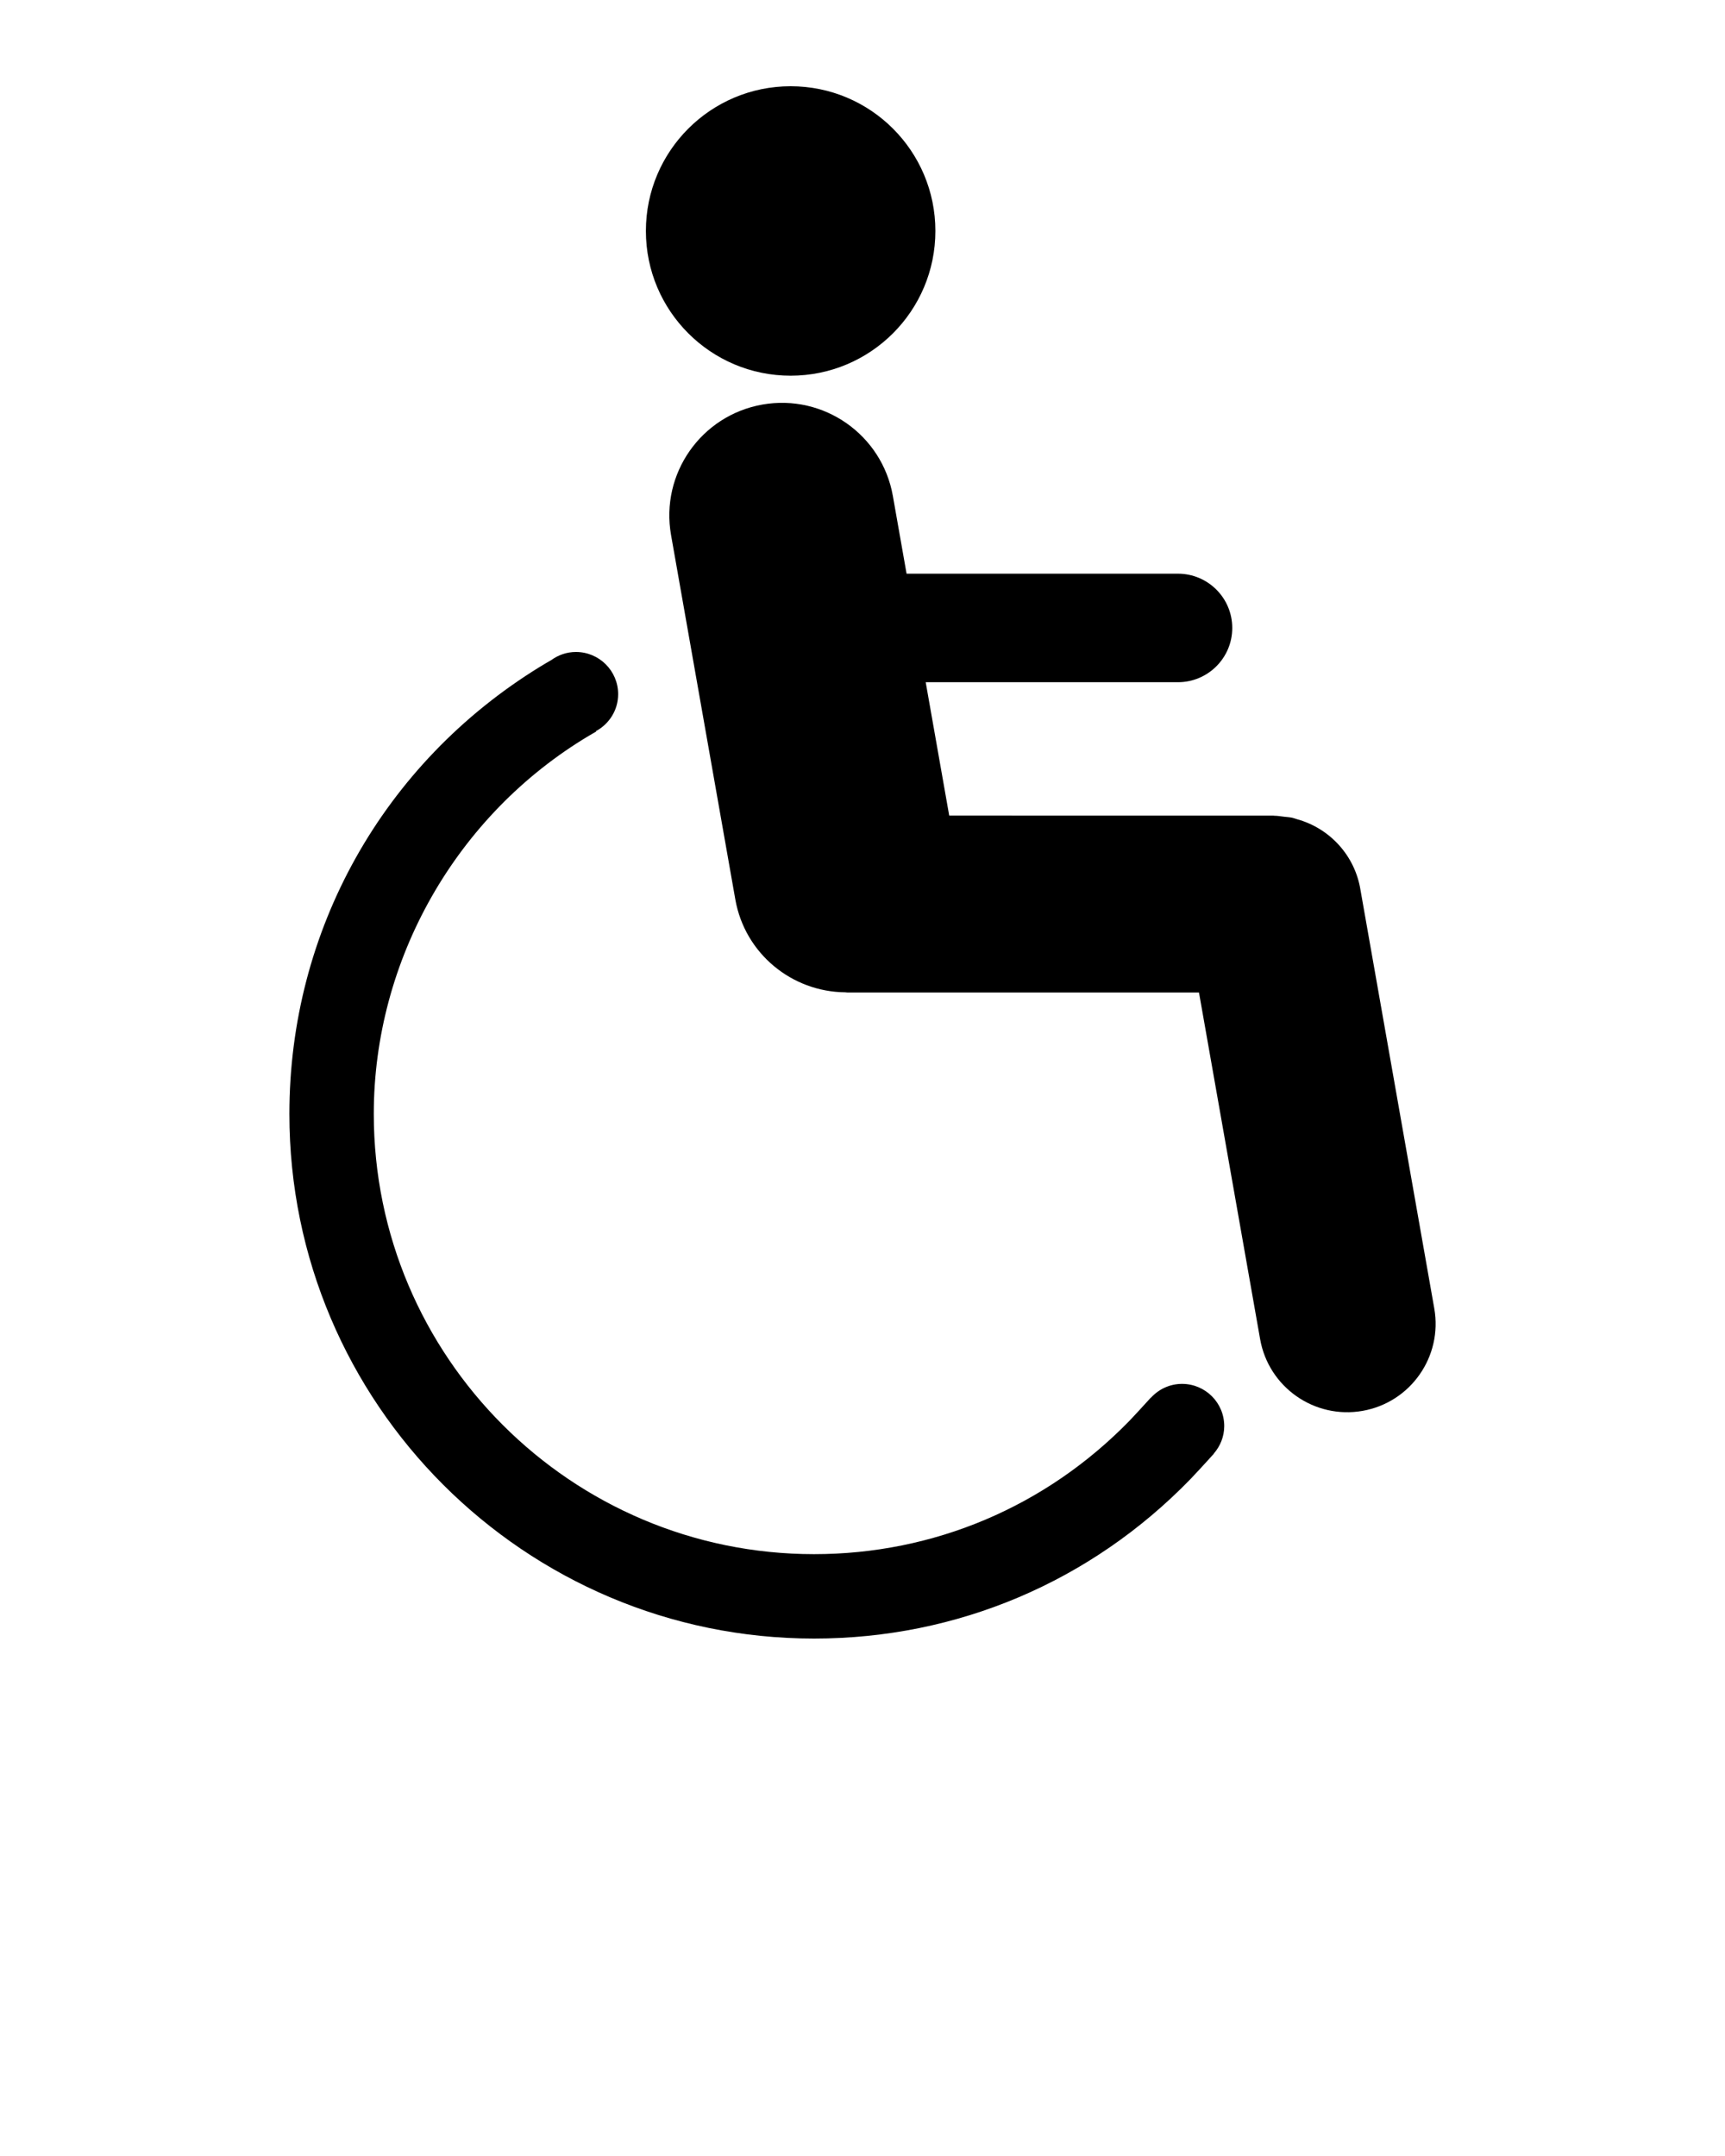 <svg xmlns="http://www.w3.org/2000/svg" xmlns:xlink="http://www.w3.org/1999/xlink" version="1.1" x="0px" y="0px" viewBox="0 0 100 125" enable-background="new 0 0 100 100" xml:space="preserve"><circle cx="45.834" cy="13.391" r="8.391"/><path d="M83.146,75.858L78.87,51.607c-0.316-1.995-1.778-3.591-3.695-4.115c-0.085-0.024-0.166-0.059-0.253-0.079  c-0.161-0.034-0.331-0.044-0.497-0.063c-0.182-0.022-0.36-0.053-0.547-0.055c-0.019,0-0.035-0.006-0.054-0.006l-18.797-0.003  l-1.363-7.733h14.624c1.737,0,3.147-1.409,3.147-3.146s-1.41-3.146-3.147-3.146H52.556c-0.001,0-0.001,0-0.001,0l-0.795-4.508  c-0.627-3.551-4.013-5.922-7.563-5.297c-3.551,0.626-5.923,4.013-5.296,7.564l3.726,21.126c0.554,3.148,3.282,5.358,6.367,5.386  c0.042,0.001,0.082,0.012,0.125,0.012h20.387l3.544,20.096c0.492,2.788,3.15,4.651,5.941,4.159  C81.777,81.308,83.639,78.647,83.146,75.858z"/><path d="M68.523,80.234c-0.714,0-1.353,0.312-1.799,0.8l-0.007-0.005l-0.467,0.511c-0.002,0.003-0.518,0.57-0.787,0.847  c-4.852,4.977-11.341,7.719-18.272,7.719c-14.072,0-25.522-11.447-25.522-25.522c0.001-8.935,4.783-17.337,12.479-21.931  l0.414-0.241l-0.013-0.023c0.762-0.414,1.286-1.213,1.286-2.142c0-1.352-1.097-2.447-2.447-2.447c-0.533,0-1.021,0.175-1.423,0.465  c-0.221,0.128-0.495,0.288-0.672,0.398c-9.09,5.594-14.517,15.285-14.517,25.921C16.774,81.356,30.42,95,47.191,95  c8.291,0,16.044-3.286,21.833-9.257c0.297-0.306,0.869-0.937,0.869-0.937l0.356-0.391c0.005-0.006,0.009-0.011,0.015-0.017  l0.104-0.114l-0.005-0.006c0.373-0.429,0.607-0.983,0.607-1.598C70.971,81.329,69.874,80.234,68.523,80.234z"/></svg>
